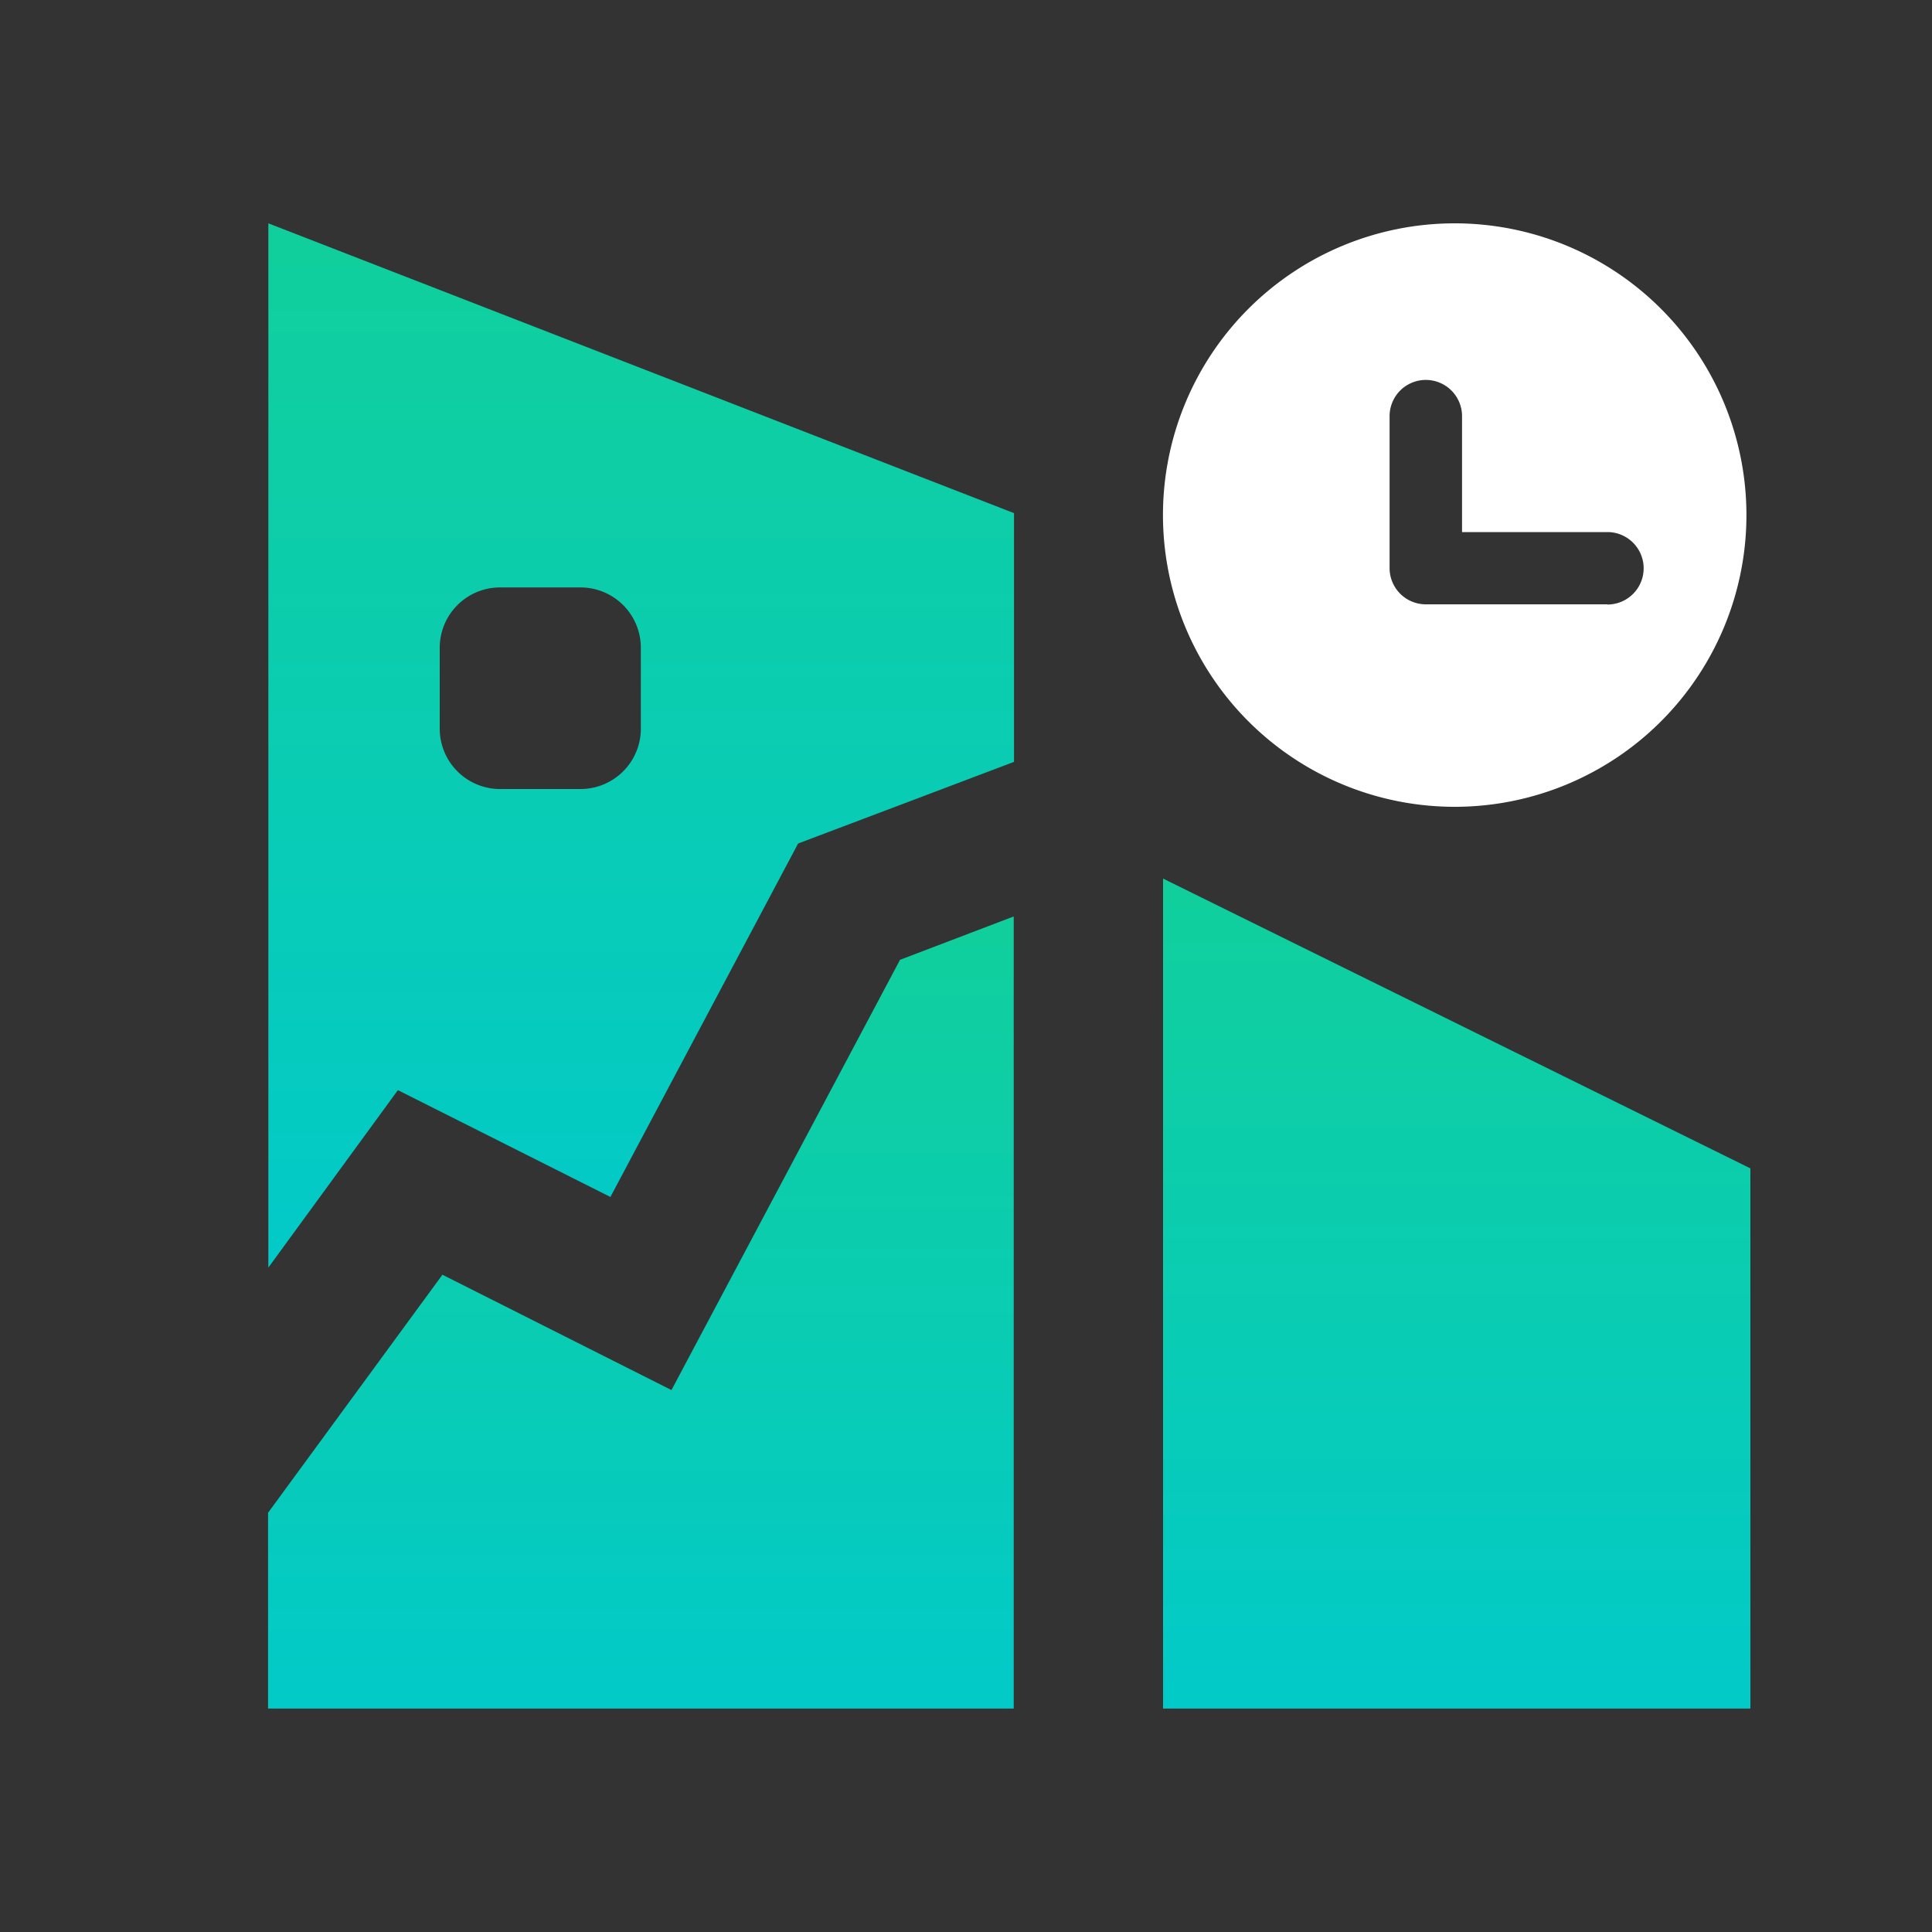 <svg xmlns="http://www.w3.org/2000/svg" xmlns:xlink="http://www.w3.org/1999/xlink" width="20" height="20" viewBox="0 0 20 20"><rect x="0" y="0" width="20" height="20" fill="#333333" stroke="none"/><defs><style>.a{opacity:0;}.b{fill:rgba(0,0,0,0);}.c{fill:url(#a);}.d{fill:#fff;}</style><linearGradient id="a" x1="0.5" x2="0.5" y2="1" gradientUnits="objectBoundingBox"><stop offset="0" stop-color="#11cf9c"/><stop offset="1" stop-color="#02cac8"/></linearGradient></defs><g transform="translate(-29.46 -3.557)"><rect class="a" width="20" height="20" transform="translate(29.46 3.557)"/><rect class="b" width="20" height="20" transform="translate(29.46 3.557)"/><path class="c" d="M47.58,21.244H41.5V12.652l6.08,3Z"/><path class="d" d="M44.519,5.869a3.02,3.02,0,1,0,3.02,3.02A3.02,3.02,0,0,0,44.519,5.869ZM46.1,9.813H44.22a.375.375,0,0,1-.375-.375V7.865a.375.375,0,0,1,.75,0v1.2H46.1a.375.375,0,0,1,0,.75Z"/><path class="c" d="M38.777,13.493l-2.366,4.454L34.04,16.753l-1.805,2.464v2.027h7.719v-8.2Z"/><path class="c" d="M33.579,14.842l2.2,1.106,1.943-3.659,2.235-.845V8.869l-7.719-3v10.81Zm.433-4.579a.625.625,0,0,1,.625-.625h.832a.625.625,0,0,1,.625.625V11.1a.625.625,0,0,1-.625.625h-.832a.625.625,0,0,1-.625-.625Z"/></g></svg>